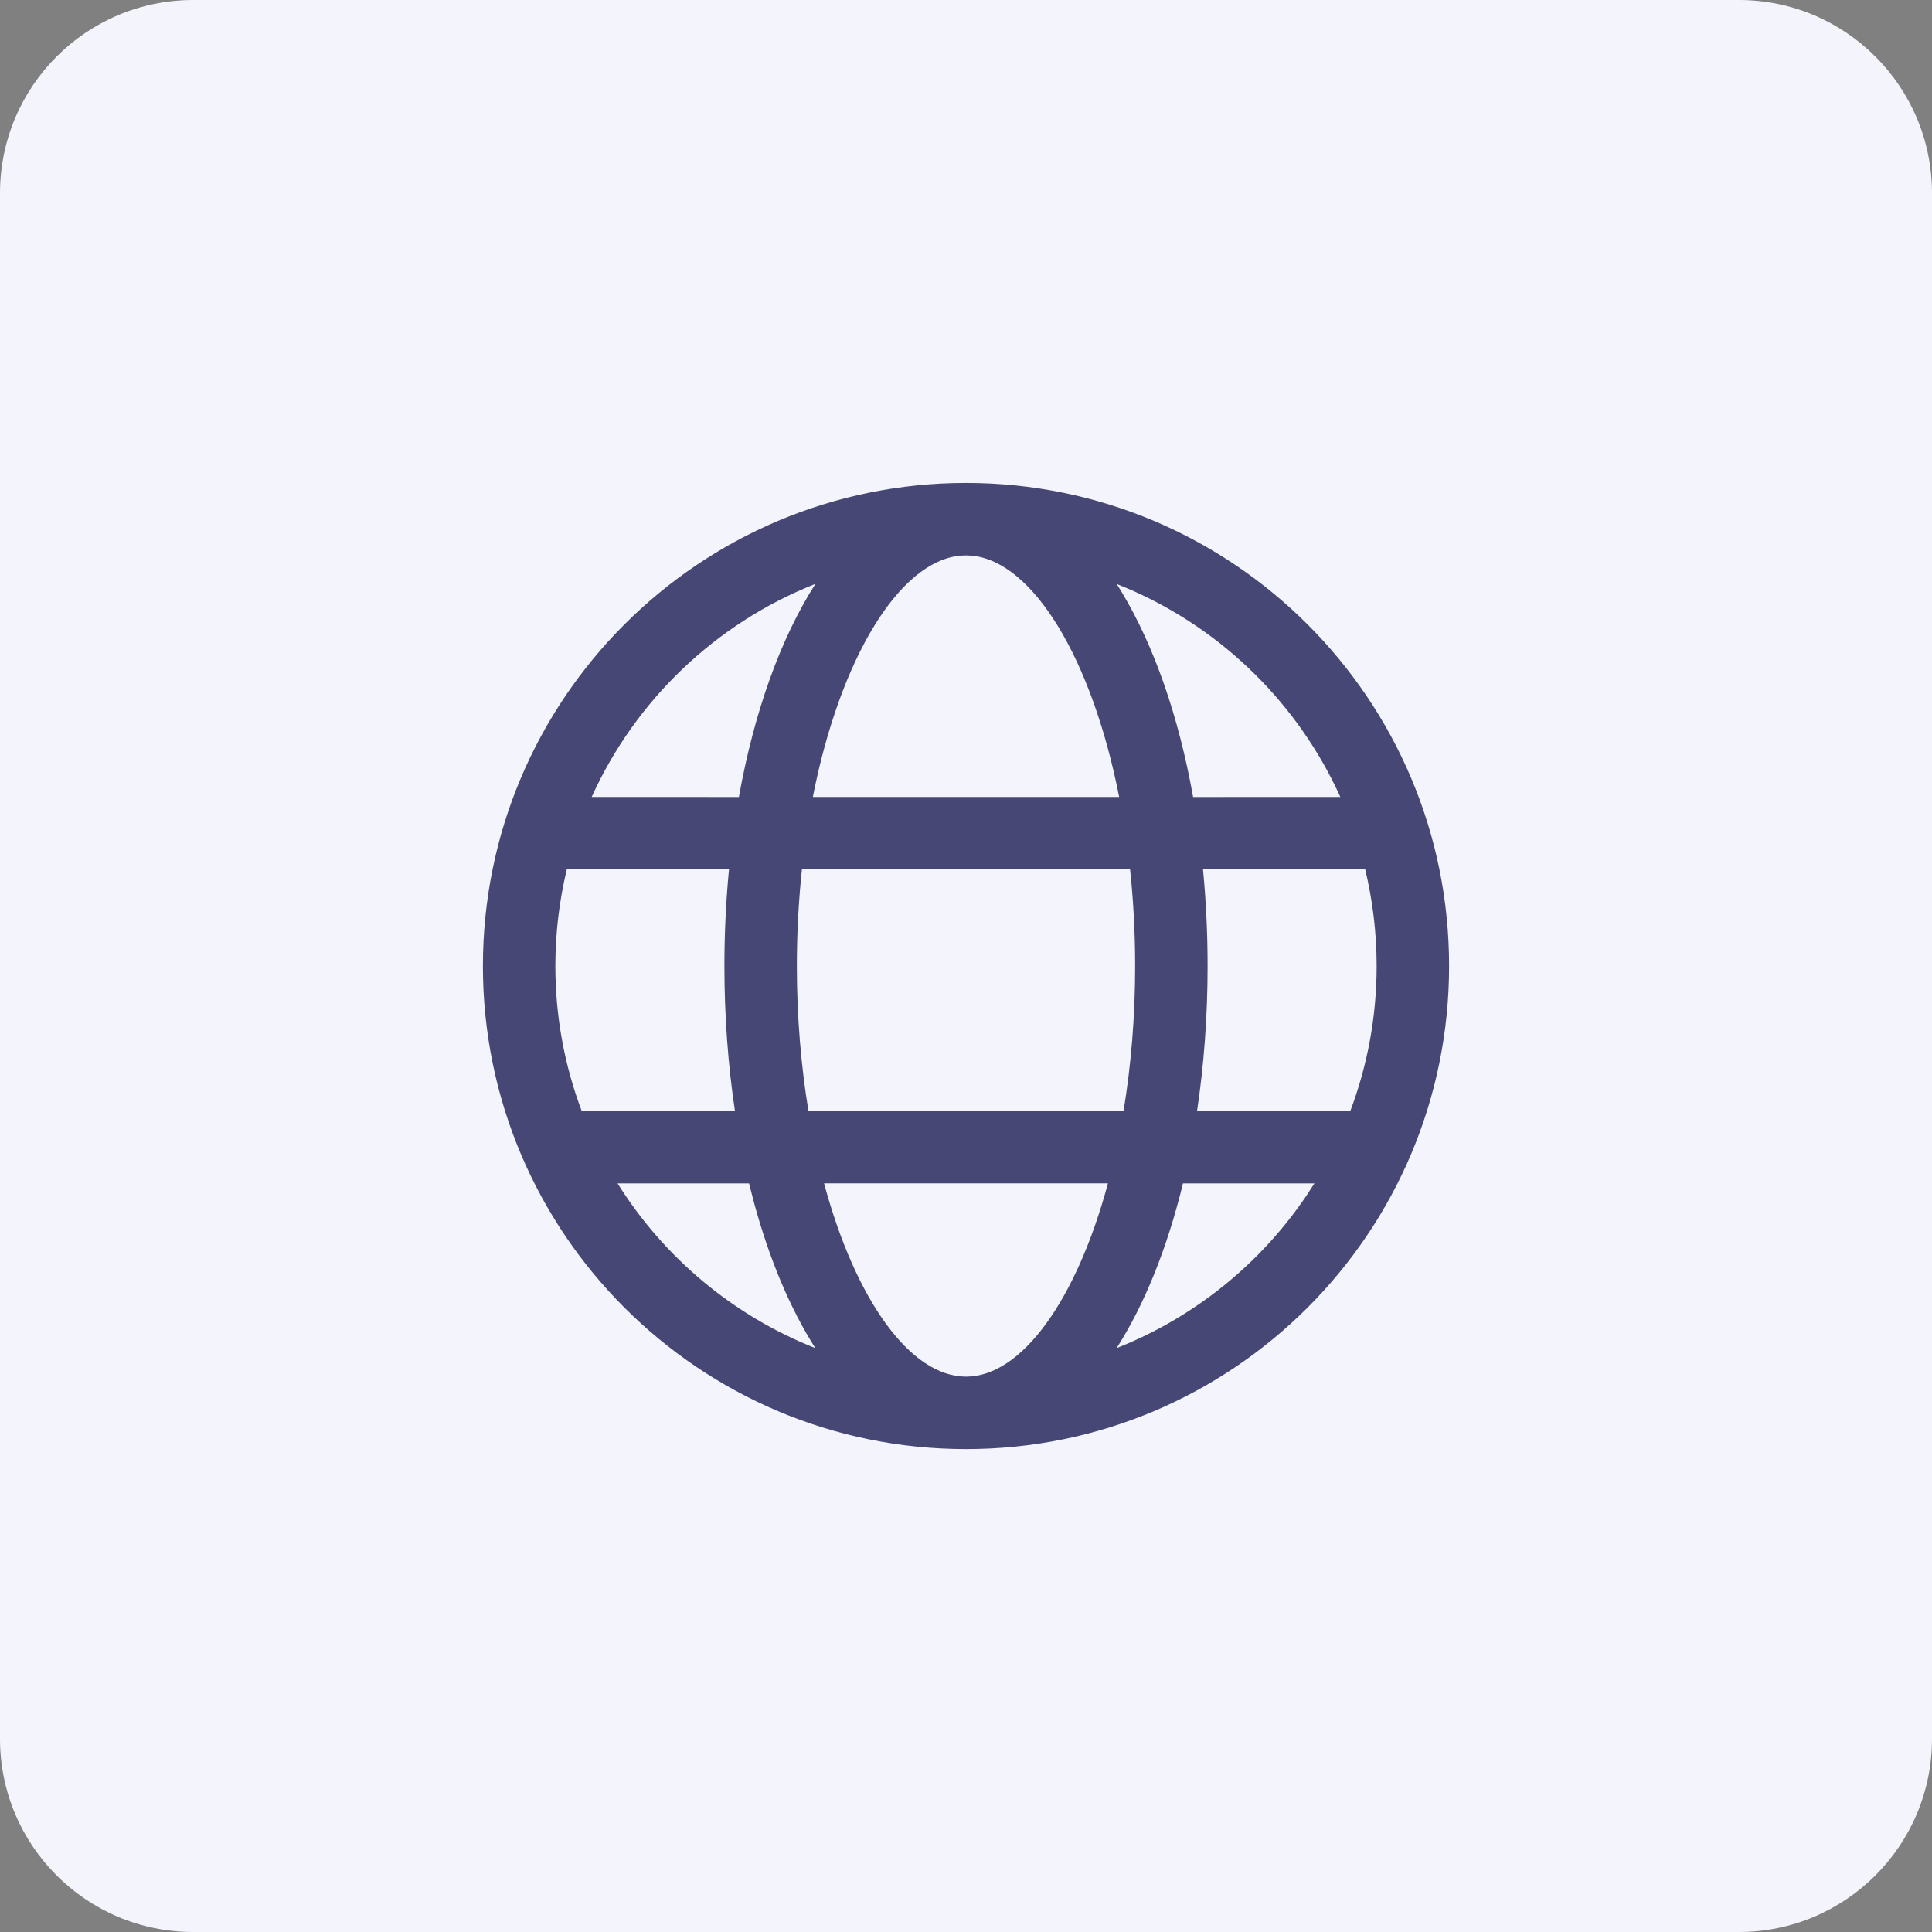 <svg width="40" height="40" viewBox="0 0 40 40" fill="none" xmlns="http://www.w3.org/2000/svg">
<rect x="0" y="0" width="40" height="40" fill="#808080" stroke="none"/>
<path d="M0 4C0 1.791 1.791 0 4 0H36C38.209 0 40 1.791 40 4V36C40 38.209 38.209 40 36 40H4C1.791 40 0 38.209 0 36V4Z" fill="#F4F4FC"/>
<path d="M20 9.999C25.524 9.999 30.002 14.477 30.002 20.001C30.002 25.524 25.524 30.002 20 30.002C14.476 30.002 9.998 25.524 9.998 20.001C9.998 14.477 14.476 9.999 20 9.999ZM22.939 24.5H17.061C17.713 26.914 18.846 28.502 20 28.502C21.154 28.502 22.287 26.914 22.939 24.5ZM15.508 24.501L12.786 24.501C13.744 26.034 15.178 27.239 16.88 27.911C16.358 27.091 15.927 26.065 15.61 24.896L15.508 24.501ZM27.214 24.501L24.492 24.501C24.168 25.835 23.7 27 23.119 27.911C24.716 27.281 26.076 26.182 27.029 24.784L27.214 24.501ZM15.093 18H11.736L11.731 18.017C11.579 18.654 11.498 19.318 11.498 20.001C11.498 21.057 11.691 22.068 12.043 23.001L15.216 23C15.074 22.051 14.998 21.043 14.998 20.001C14.998 19.317 15.031 18.647 15.093 18ZM23.397 18H16.603C16.535 18.64 16.498 19.31 16.498 20.001C16.498 21.06 16.585 22.07 16.738 23.001H23.262C23.415 22.07 23.502 21.06 23.502 20.001C23.502 19.31 23.465 18.64 23.397 18ZM28.265 17.999L24.907 18C24.969 18.647 25.002 19.317 25.002 20.001C25.002 21.043 24.926 22.051 24.784 23L27.957 23.001C28.309 22.068 28.502 21.057 28.502 20.001C28.502 19.311 28.419 18.641 28.265 17.999ZM16.881 12.09L16.858 12.098C14.811 12.913 13.155 14.501 12.25 16.5L15.298 16.501C15.612 14.748 16.159 13.222 16.881 12.09ZM20 11.499L19.884 11.504C18.619 11.62 17.396 13.622 16.829 16.5H23.171C22.605 13.63 21.388 11.631 20.126 11.505L20 11.499ZM23.12 12.09L23.227 12.264C23.896 13.376 24.404 14.836 24.702 16.501L27.75 16.5C26.885 14.589 25.334 13.054 23.411 12.211L23.12 12.09Z" fill="#464775"/>
</svg>
